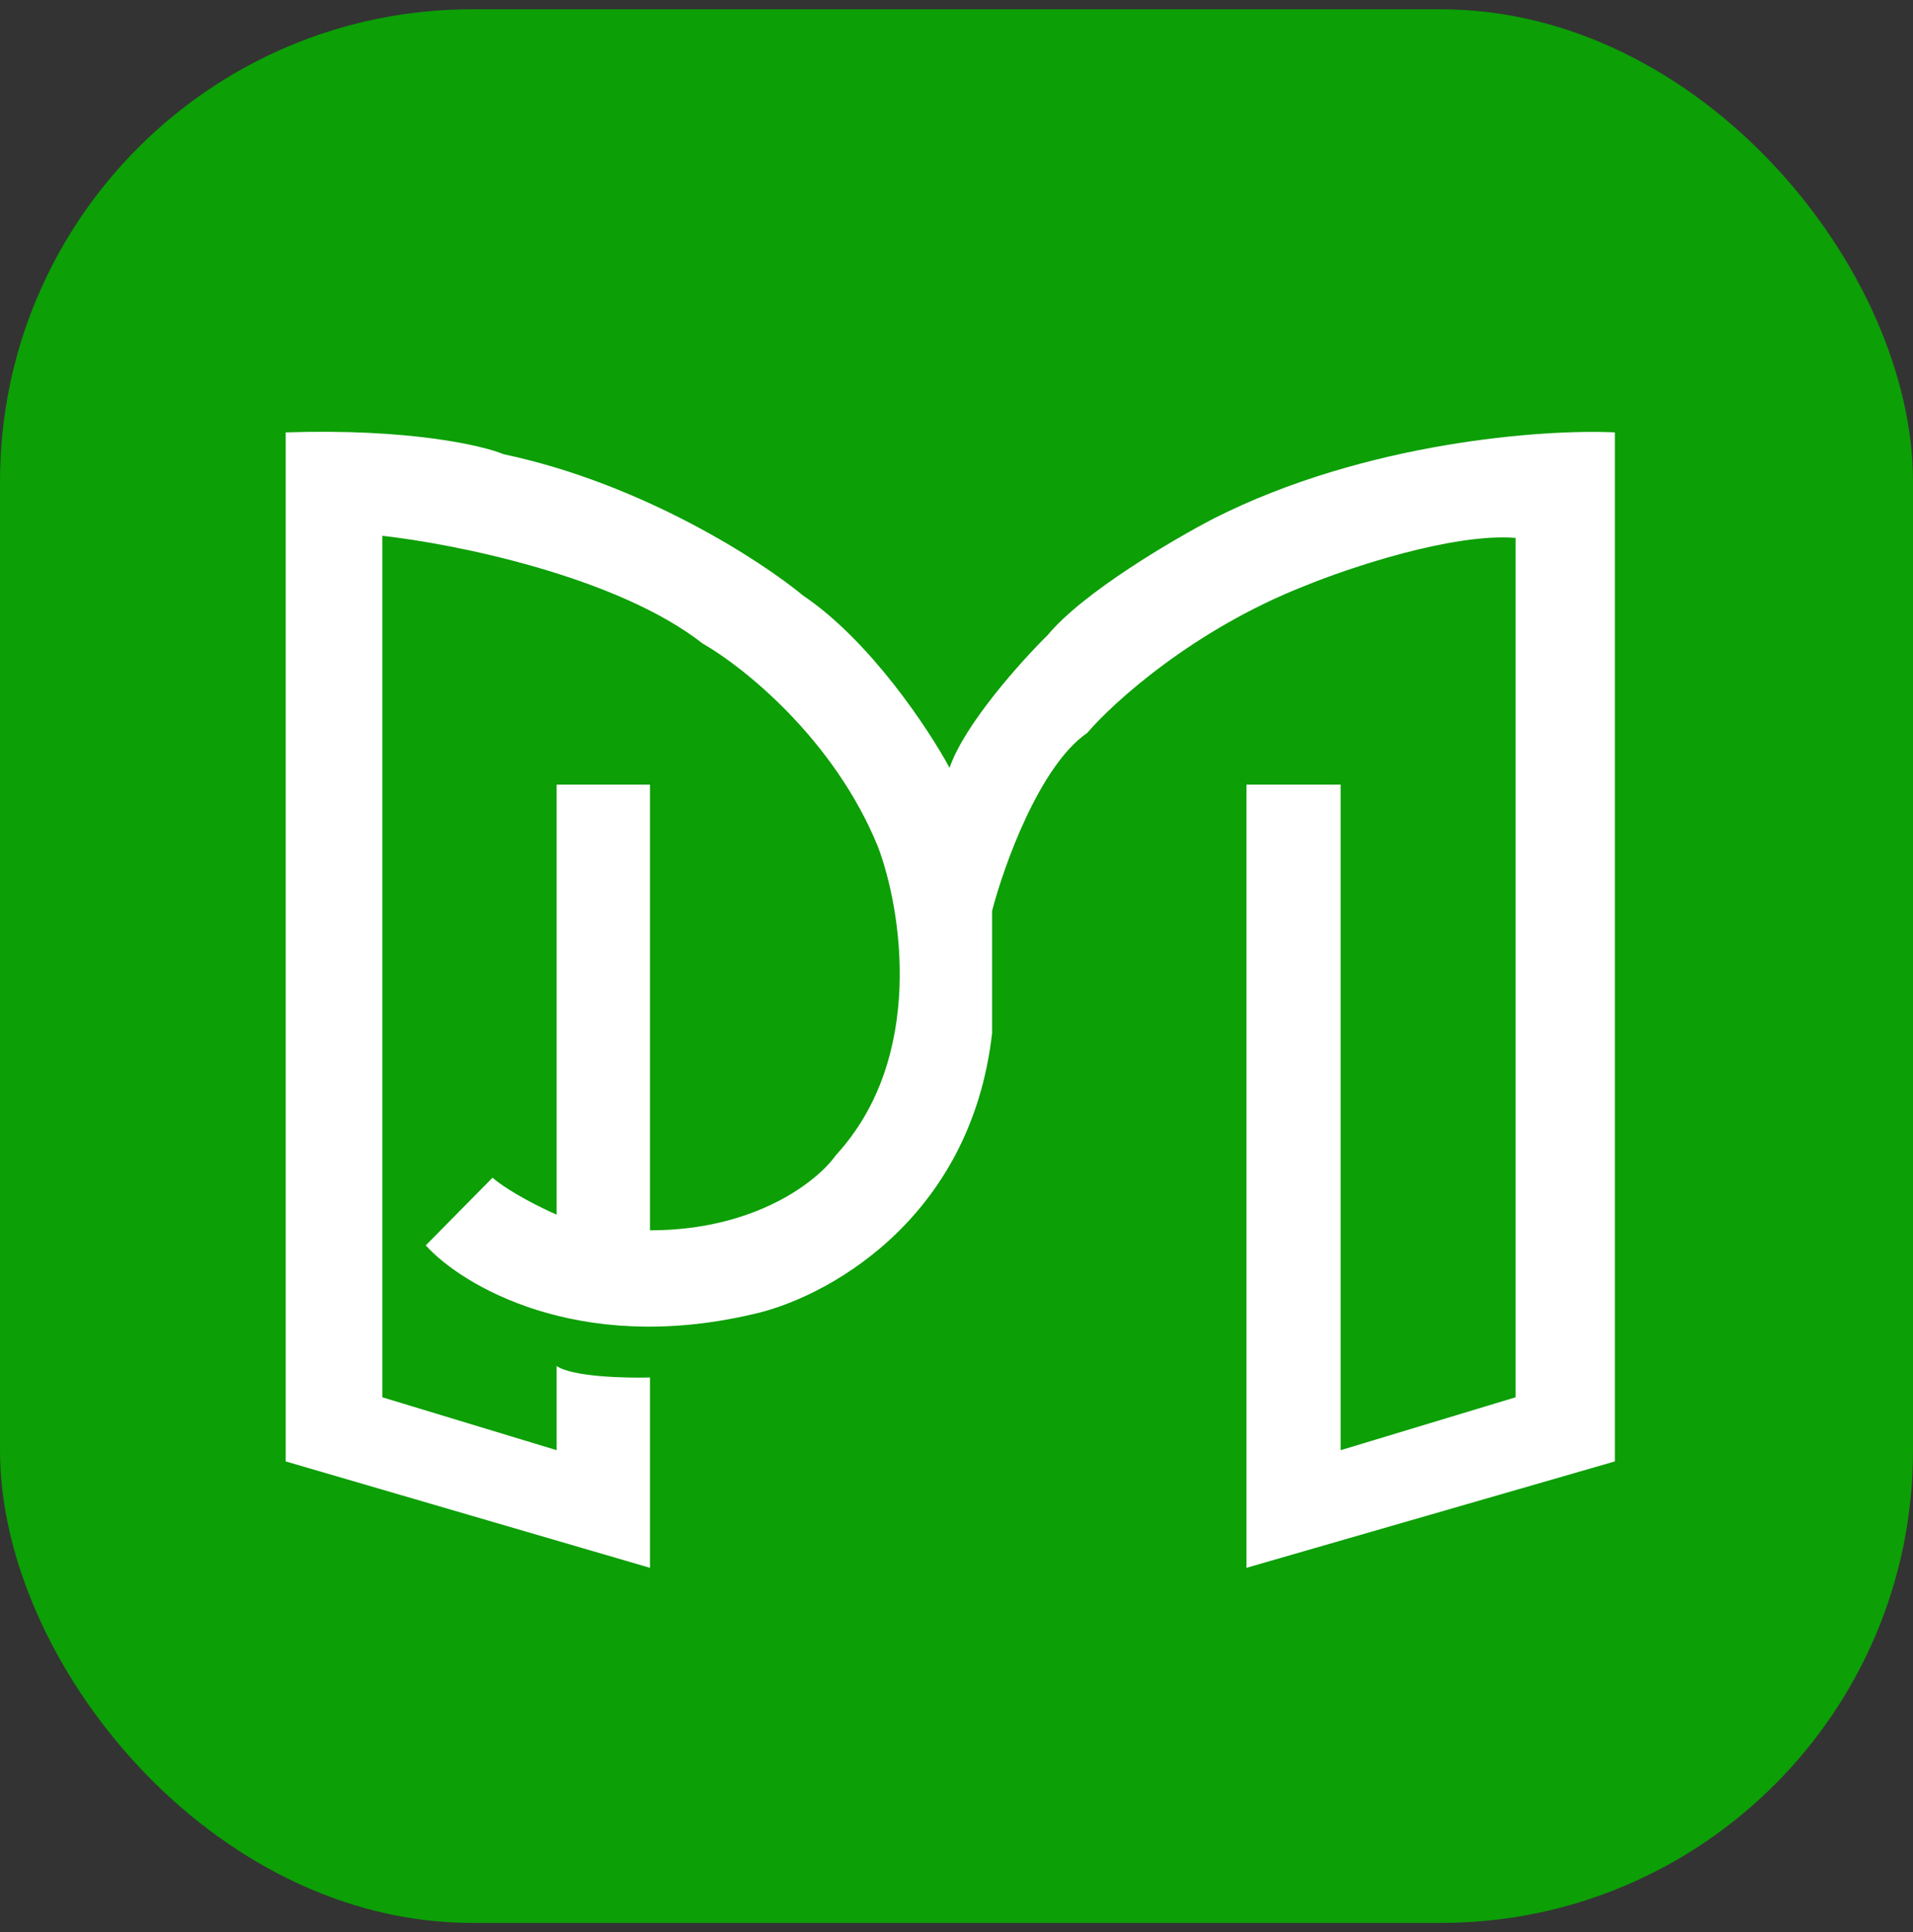 <svg width="103" height="104" viewBox="0 0 103 104" fill="none" xmlns="http://www.w3.org/2000/svg">
<rect x="0" y="0" width="103" height="104" fill="#333333" stroke="none"/>
<rect y="0.5" width="103" height="103" rx="25.416" fill="#0C9F06"/>
<path d="M15.383 78.66V23.273C21.988 23.057 25.961 23.968 27.122 24.45C34.58 26.028 40.972 30.177 43.236 32.053C46.85 34.484 50.002 39.249 51.126 41.327C51.928 38.986 54.981 35.59 56.407 34.185C58.316 31.882 63.173 29.037 65.362 27.902C73.545 23.766 83.162 23.093 86.948 23.273V78.66L67.112 84.387V42.234H72.186V78.055L81.603 75.208V28.952C78.206 28.684 72.605 30.569 70.23 31.544C64.274 33.886 59.954 37.791 58.538 39.45C55.981 41.206 54.058 46.566 53.416 49.026V55.611C52.258 65.792 44.291 69.949 40.452 70.755C31.086 72.918 24.864 69.175 22.923 67.033L26.518 63.39C27.46 64.192 29.212 65.05 29.97 65.378V42.234H34.996V66.221C40.736 66.221 44.058 63.528 45.002 62.181C49.85 56.925 48.538 48.931 47.276 45.59C44.922 39.787 40.007 35.876 37.844 34.646C33.199 31.007 24.402 29.259 20.585 28.84V75.208L29.97 78.055V73.523C30.81 74.108 33.671 74.18 34.996 74.143V84.387L15.383 78.66Z" fill="white"/>
</svg>
